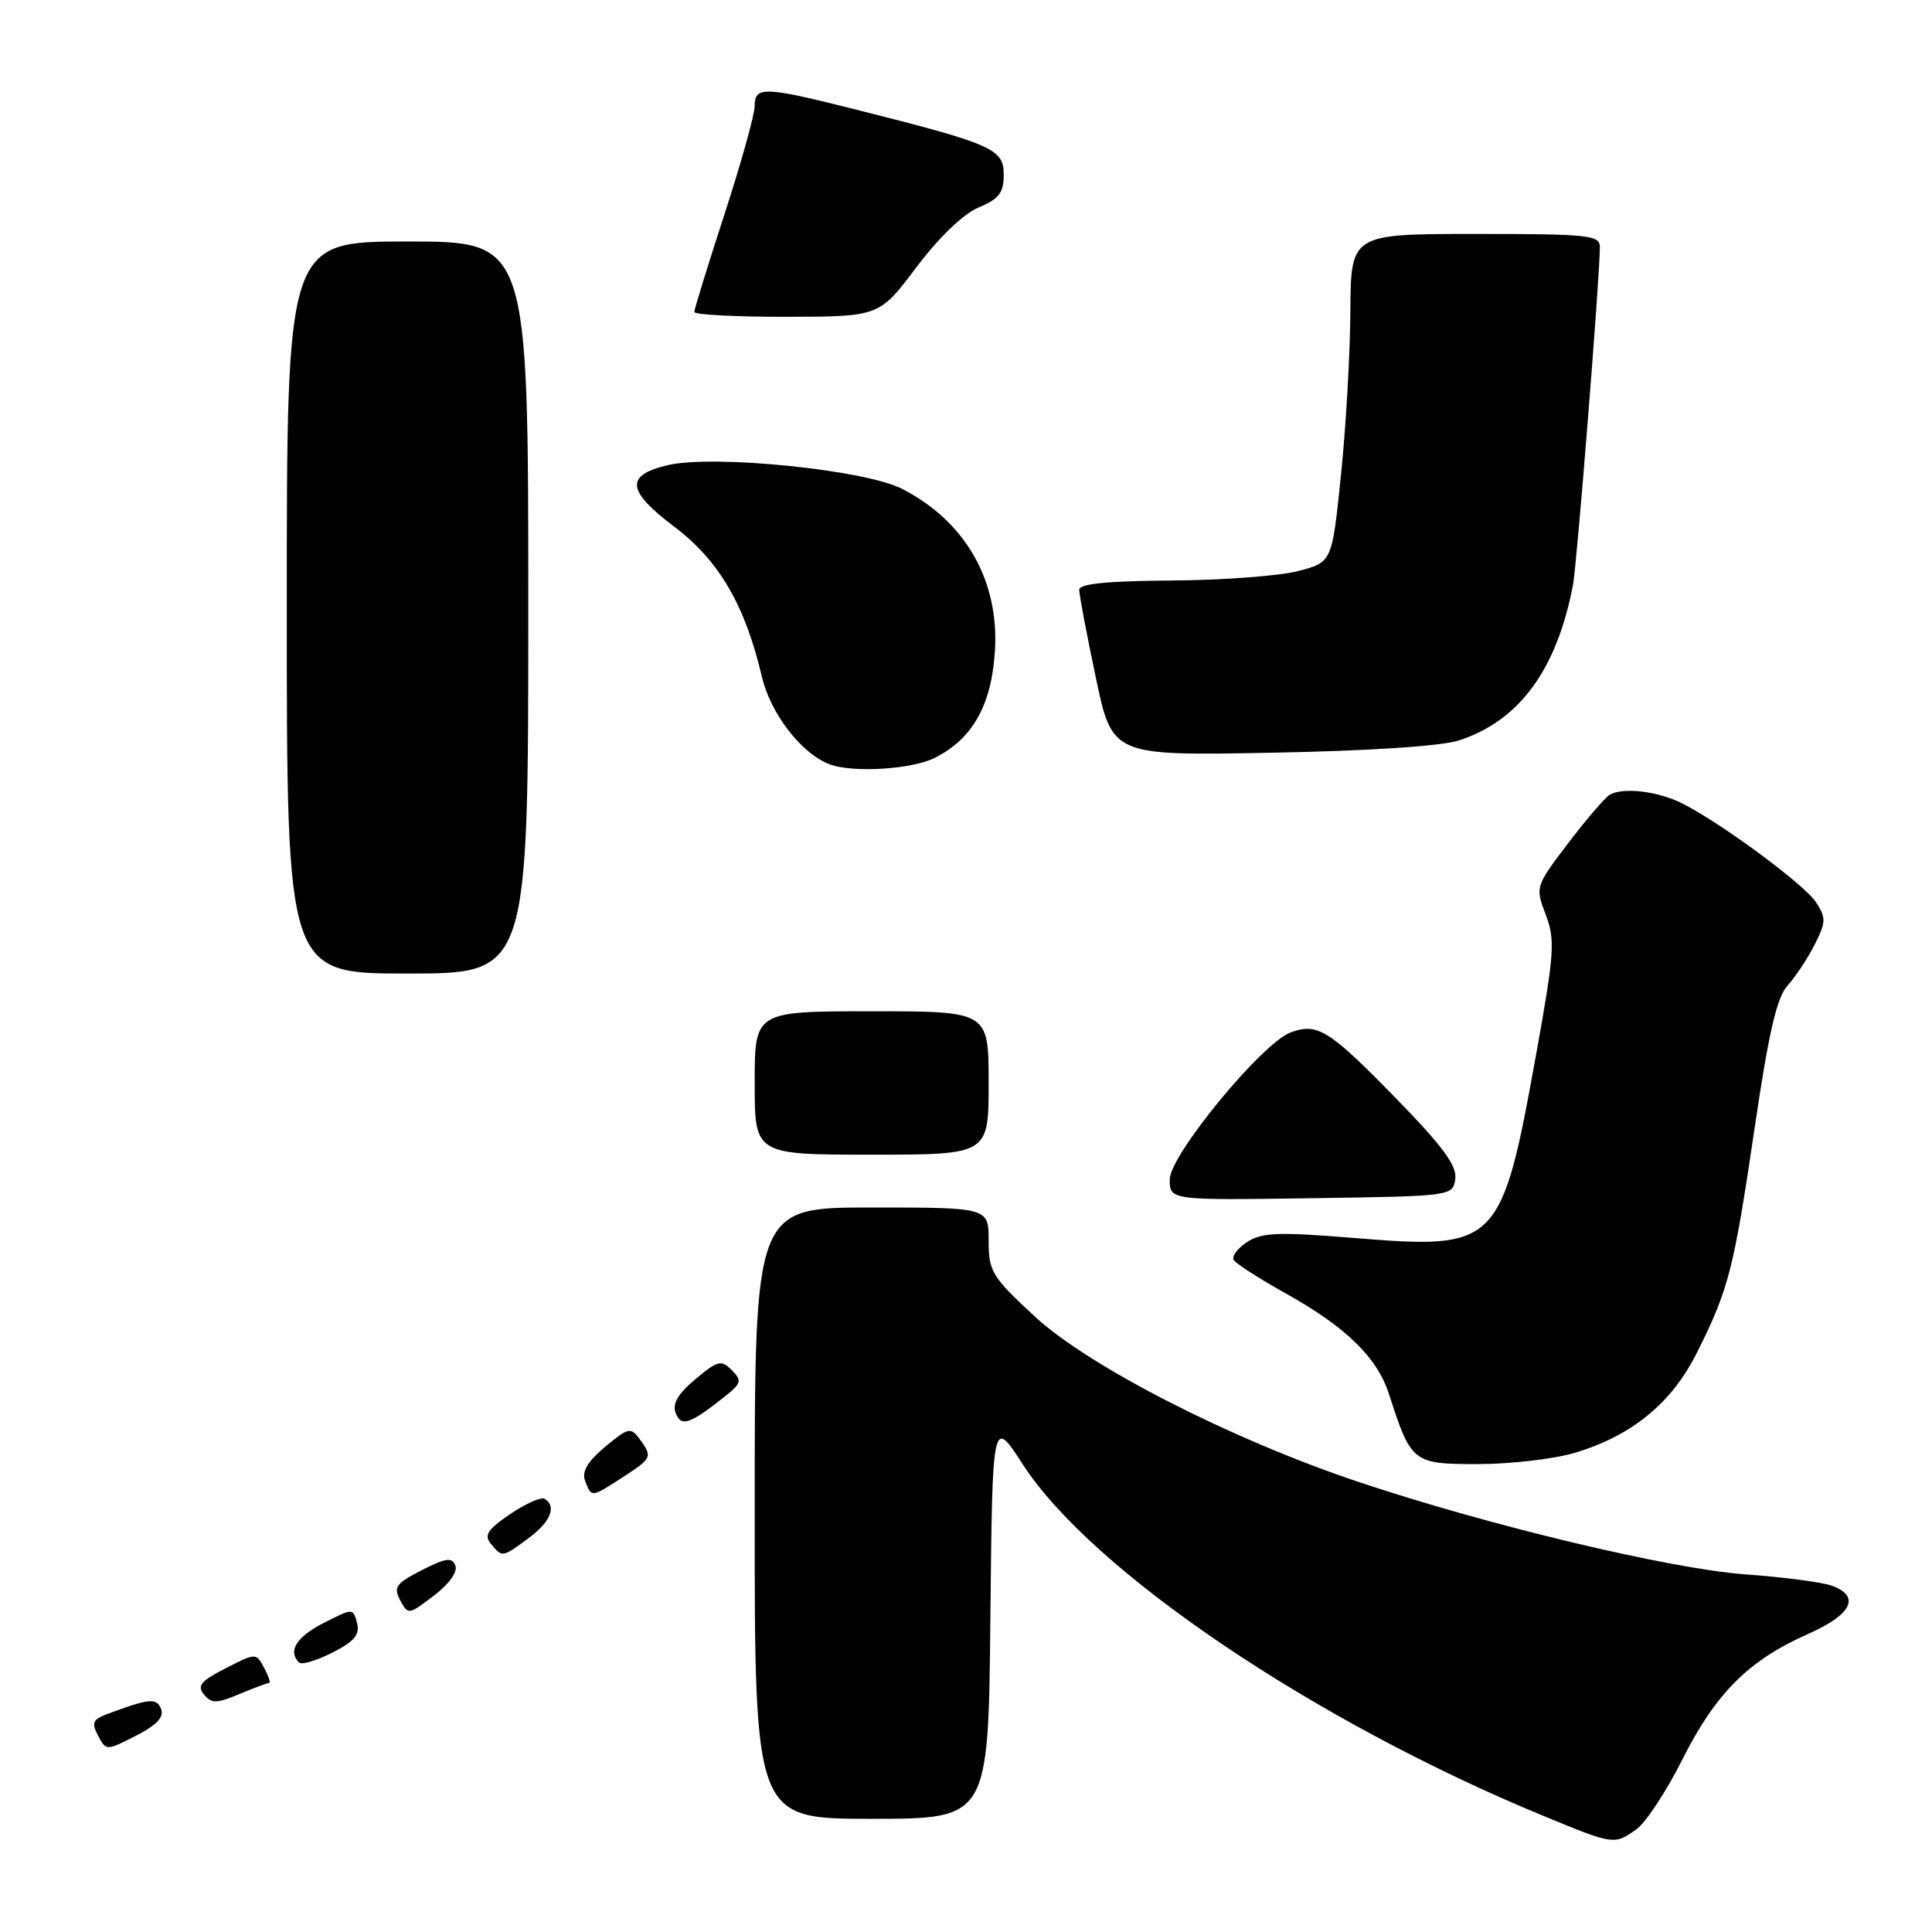 <?xml version="1.0" encoding="UTF-8" standalone="no"?>
<!DOCTYPE svg PUBLIC "-//W3C//DTD SVG 1.1//EN" "http://www.w3.org/Graphics/SVG/1.1/DTD/svg11.dtd" >
<svg xmlns="http://www.w3.org/2000/svg" xmlns:xlink="http://www.w3.org/1999/xlink" version="1.1" viewBox="0 0 256 256">
 <g >
 <path fill="currentColor"
d=" M 216.80 242.42 C 218.04 241.56 220.81 237.36 222.95 233.09 C 227.36 224.33 231.72 219.98 239.60 216.50 C 245.38 213.94 246.57 211.53 242.75 210.12 C 241.51 209.66 236.34 208.98 231.25 208.61 C 221.24 207.87 197.33 202.16 180.00 196.36 C 163.17 190.73 144.26 181.06 137.10 174.43 C 131.42 169.17 131.00 168.48 131.00 164.39 C 131.00 160.00 131.00 160.00 115.50 160.00 C 100.00 160.00 100.00 160.00 100.00 200.50 C 100.00 241.00 100.00 241.00 115.48 241.00 C 130.97 241.00 130.97 241.00 131.23 214.41 C 131.50 187.82 131.50 187.82 135.50 194.00 C 144.68 208.20 174.11 228.08 204.50 240.61 C 213.85 244.47 213.88 244.47 216.80 242.42 Z  M 21.35 226.47 C 20.76 224.94 19.80 225.03 14.21 227.12 C 12.28 227.84 12.09 228.30 13.00 229.99 C 14.07 232.00 14.07 232.00 18.00 230.00 C 20.73 228.61 21.76 227.53 21.35 226.47 Z  M 35.66 223.00 C 35.88 223.00 35.59 222.10 35.00 221.00 C 33.93 219.00 33.92 219.00 29.89 221.06 C 26.61 222.73 26.07 223.38 27.03 224.53 C 28.04 225.75 28.69 225.74 31.72 224.47 C 33.66 223.66 35.43 223.00 35.66 223.00 Z  M 47.31 215.06 C 46.79 213.07 46.78 213.07 42.89 215.05 C 39.28 216.90 38.11 218.78 39.62 220.29 C 39.97 220.63 41.95 220.04 44.04 218.98 C 46.96 217.49 47.71 216.60 47.31 215.06 Z  M 60.34 207.46 C 59.91 206.31 59.10 206.42 55.88 208.06 C 52.46 209.81 52.10 210.31 53.03 212.05 C 54.07 213.99 54.16 213.98 57.48 211.44 C 59.49 209.92 60.66 208.28 60.34 207.46 Z  M 70.04 203.81 C 72.96 201.65 73.79 199.61 72.17 198.60 C 71.71 198.32 69.66 199.23 67.61 200.62 C 64.59 202.67 64.10 203.42 65.06 204.58 C 66.57 206.40 66.54 206.40 70.04 203.81 Z  M 82.50 195.75 C 86.41 193.22 86.49 193.05 84.74 190.66 C 83.58 189.08 83.24 189.16 80.17 191.72 C 77.82 193.70 77.06 195.00 77.54 196.25 C 78.39 198.45 78.33 198.45 82.50 195.75 Z  M 208.65 192.51 C 216.20 190.27 221.51 185.92 224.84 179.26 C 229.06 170.84 229.73 168.22 232.48 149.58 C 234.36 136.82 235.43 132.15 236.87 130.58 C 237.91 129.44 239.52 127.00 240.45 125.17 C 241.96 122.18 241.98 121.62 240.62 119.54 C 239.09 117.22 228.40 109.29 223.05 106.53 C 219.80 104.84 215.01 104.26 213.27 105.33 C 212.63 105.73 210.14 108.63 207.75 111.78 C 203.45 117.45 203.42 117.53 204.81 121.18 C 206.08 124.50 205.96 126.27 203.64 139.19 C 198.96 165.18 198.56 165.59 179.44 164.04 C 169.37 163.22 167.19 163.30 165.24 164.58 C 163.97 165.41 163.18 166.48 163.48 166.96 C 163.77 167.44 166.91 169.46 170.45 171.43 C 178.40 175.88 182.48 179.87 184.06 184.75 C 186.99 193.84 187.20 194.00 195.84 194.00 C 200.13 194.00 205.90 193.33 208.65 192.51 Z  M 96.00 185.08 C 98.25 183.29 98.35 182.94 96.96 181.55 C 95.58 180.15 95.11 180.27 92.14 182.75 C 89.83 184.69 89.06 186.01 89.53 187.23 C 90.26 189.11 91.37 188.74 96.00 185.08 Z  M 192.83 156.21 C 193.07 154.46 191.17 151.88 184.91 145.47 C 176.11 136.45 174.56 135.49 171.02 136.80 C 167.23 138.20 155.00 153.06 155.00 156.27 C 155.00 159.04 155.00 159.04 173.75 158.77 C 192.45 158.50 192.50 158.49 192.83 156.21 Z  M 131.00 143.50 C 131.00 134.00 131.00 134.00 115.50 134.00 C 100.00 134.00 100.00 134.00 100.00 143.50 C 100.00 153.00 100.00 153.00 115.50 153.00 C 131.00 153.00 131.00 153.00 131.00 143.50 Z  M 70.00 80.50 C 70.00 32.00 70.00 32.00 54.00 32.00 C 38.00 32.00 38.00 32.00 38.00 80.50 C 38.00 129.00 38.00 129.00 54.00 129.00 C 70.00 129.00 70.00 129.00 70.00 80.50 Z  M 123.82 100.44 C 128.85 97.93 131.37 93.48 131.83 86.32 C 132.43 76.95 127.93 69.08 119.52 64.77 C 114.59 62.24 94.49 60.21 88.46 61.64 C 82.80 62.98 83.02 65.02 89.37 69.81 C 95.27 74.27 98.74 80.21 100.94 89.62 C 102.10 94.59 106.25 99.94 110.00 101.30 C 113.10 102.42 120.81 101.94 123.82 100.44 Z  M 193.32 98.11 C 201.32 95.51 206.29 88.72 208.43 77.50 C 208.95 74.75 211.98 36.78 211.99 32.75 C 212.00 31.15 210.55 31.00 195.50 31.00 C 179.00 31.00 179.00 31.00 178.93 41.25 C 178.90 46.89 178.34 56.67 177.68 63.00 C 176.50 74.50 176.50 74.50 172.00 75.67 C 169.53 76.31 161.99 76.88 155.25 76.92 C 146.72 76.98 143.00 77.35 143.00 78.15 C 143.00 78.78 143.98 83.99 145.19 89.72 C 147.37 100.14 147.37 100.14 168.44 99.74 C 181.40 99.50 190.97 98.87 193.32 98.11 Z  M 121.42 35.42 C 124.42 31.44 127.65 28.34 129.67 27.49 C 132.38 26.36 133.00 25.55 133.00 23.13 C 133.00 19.73 131.52 19.08 113.50 14.54 C 101.24 11.45 100.00 11.40 100.00 14.04 C 100.00 15.17 98.20 21.62 96.00 28.38 C 93.80 35.14 92.00 40.97 92.00 41.34 C 92.00 41.70 97.51 41.99 104.25 41.98 C 116.50 41.95 116.50 41.95 121.42 35.42 Z "/>
</g>
</svg>